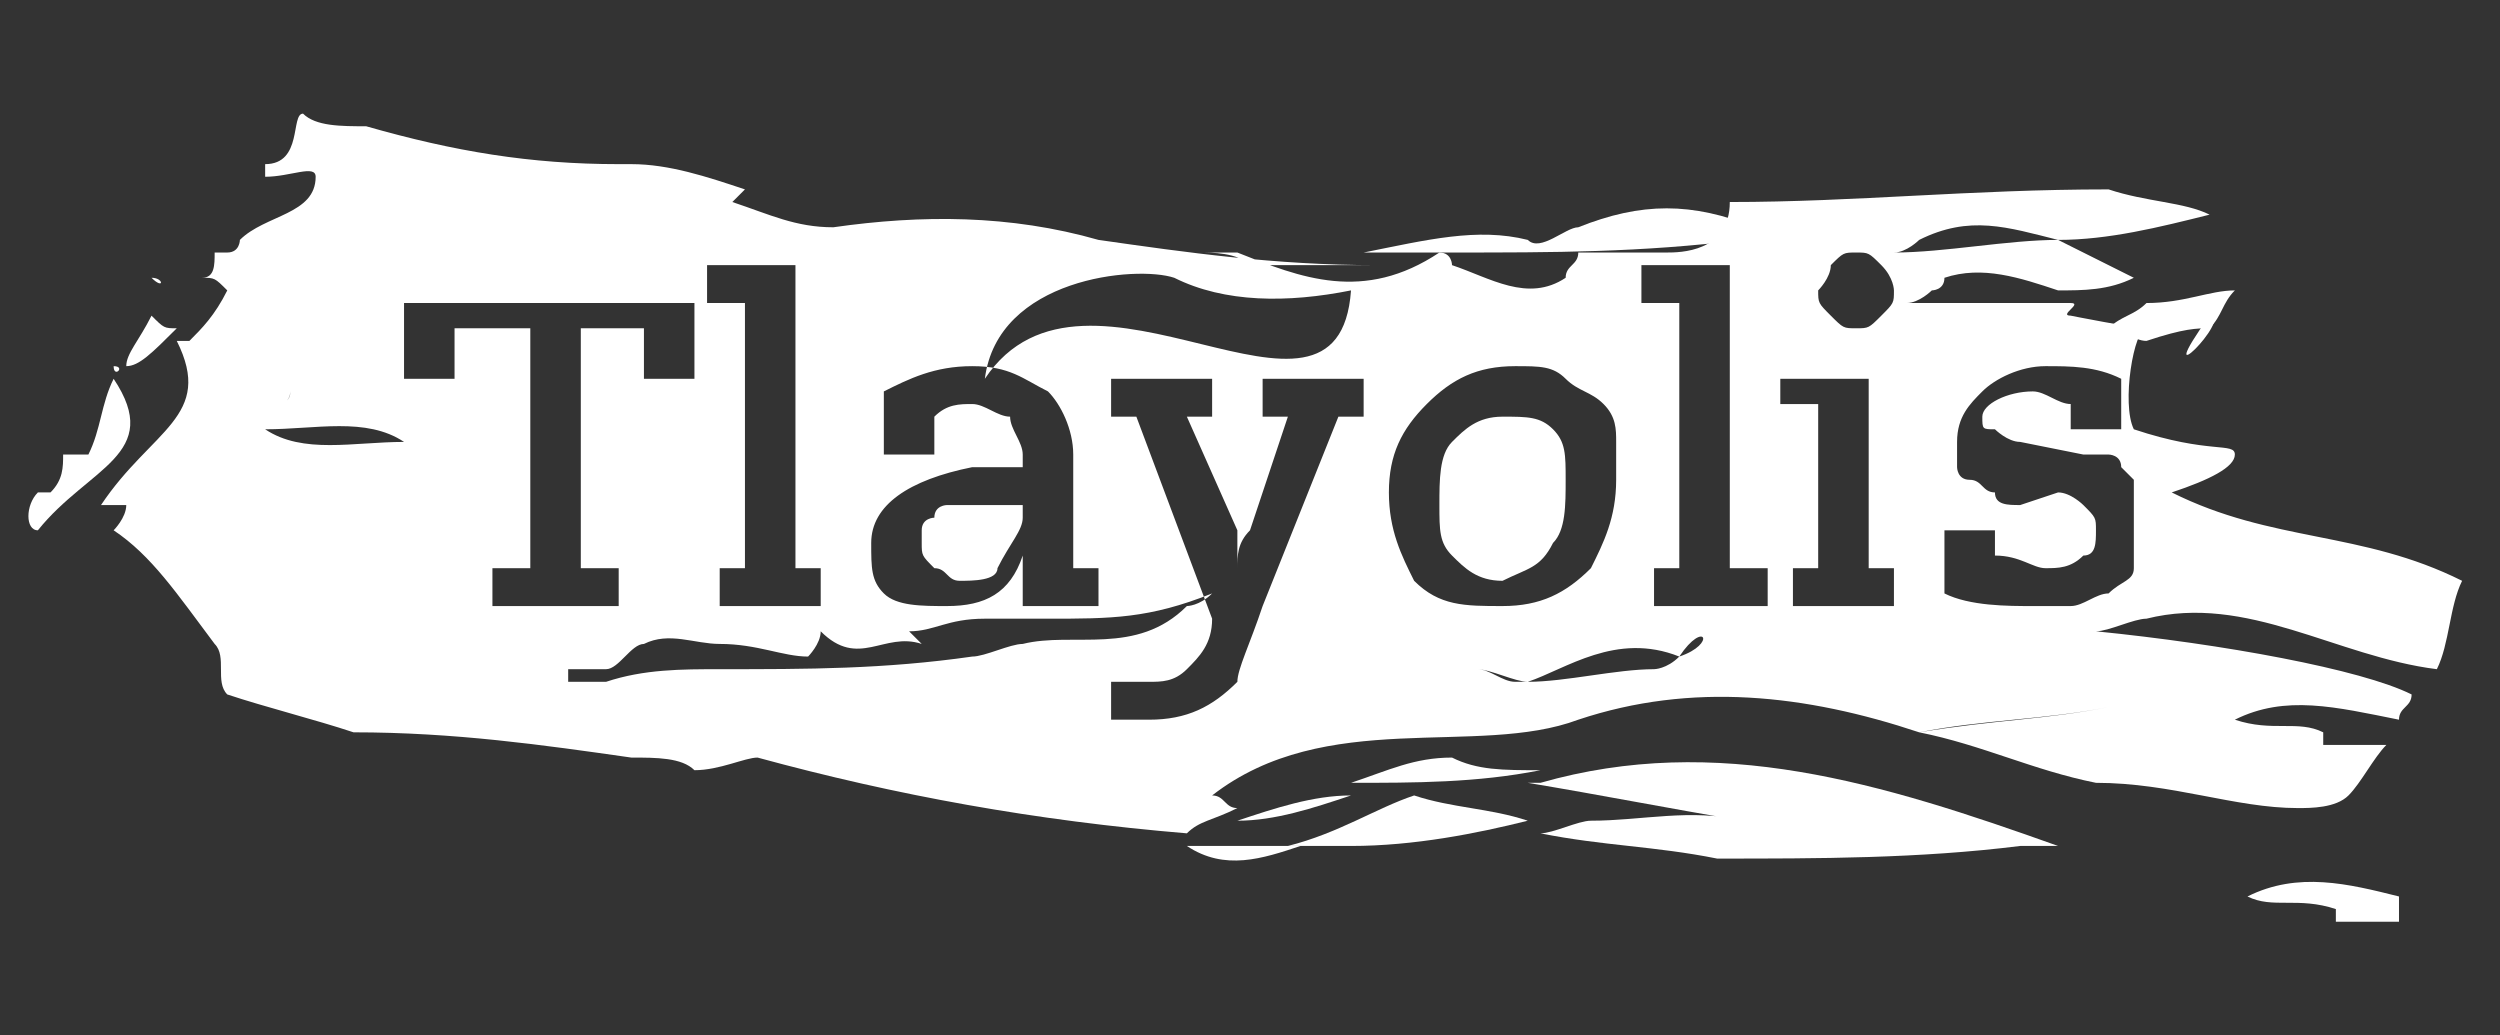 <?xml version="1.0" encoding="utf-8"?>
<!-- Generator: Adobe Illustrator 21.1.0, SVG Export Plug-In . SVG Version: 6.00 Build 0)  -->
<svg version="1.1" id="Layer_1" xmlns="http://www.w3.org/2000/svg" xmlns:xlink="http://www.w3.org/1999/xlink" x="0px" y="0px"
	 viewBox="0 0 19.8 8.2" style="enable-background:new 0 0 19.8 8.2;" xml:space="preserve">
<rect x="0" y="0" width="19.8" height="8.2" fill="#333333" stroke="none"/>
<style type="text/css">
	.st0{fill:#FFFFFF;}
</style>
<g>
	<path class="st0" d="M0.9,2.9C0.9,2.9,0.9,3,0.9,2.9C0.9,3,1,2.9,0.9,2.9C1,2.9,0.9,2.9,0.9,2.9z"/>
	<path class="st0" d="M1.2,2.2C1.2,2.3,1.2,2.3,1.2,2.2C1.3,2.3,1.3,2.3,1.2,2.2C1.3,2.3,1.3,2.2,1.2,2.2z"/>
	<path class="st0" d="M0.9,3C0.8,3.2,0.8,3.4,0.7,3.6c0,0-0.1,0-0.2,0C0.5,3.7,0.5,3.8,0.4,3.9c0,0-0.1,0-0.1,0
		c-0.1,0.1-0.1,0.3,0,0.3C0.7,3.7,1.3,3.6,0.9,3z"/>
	<path class="st0" d="M1.4,2.6c-0.1,0-0.1,0-0.2-0.1C1.1,2.7,1,2.8,1,2.9C1.1,2.9,1.2,2.8,1.4,2.6z"/>
	<path class="st0" d="M17.8,7.1c0.2,0.1,0.4,0,0.7,0.1c0,0,0-0.1,0,0c0,0,0,0,0,0c0,0,0,0.1,0,0.1c0.2,0,0.4,0,0.5,0
		C19,7.2,19,7.2,19,7.1C18.6,7,18.2,6.9,17.8,7.1z"/>
	<path class="st0" d="M19.2,6.8C19.2,6.8,19.2,6.8,19.2,6.8C19.2,6.7,19.2,6.7,19.2,6.8z"/>
	<path class="st0" d="M11.5,6c-0.3,0-0.5,0.1-0.8,0.2c0.5,0,1,0,1.5-0.1C11.9,6.1,11.7,6.1,11.5,6z"/>
	<path class="st0" d="M9.4,6.7c0.3,0.2,0.6,0.1,0.9,0C10,6.7,9.7,6.7,9.4,6.7C9.4,6.7,9.4,6.7,9.4,6.7z"/>
	<path class="st0" d="M10.7,6.3c-0.3,0-0.6,0.1-0.9,0.2C10.1,6.5,10.4,6.4,10.7,6.3z"/>
	<path class="st0" d="M17,2.7C17,2.7,17,2.7,17,2.7c0.3-0.1,0.4-0.1,0.5-0.1c0.1-0.1,0.1-0.2,0.2-0.3c0,0,0,0,0,0
		c-0.2,0-0.4,0.1-0.7,0.1c-0.1,0.1-0.2,0.1-0.3,0.2C16.8,2.6,16.9,2.7,17,2.7z"/>
	<path class="st0" d="M17.5,2.5C17,3.2,17.7,2.5,17.5,2.5L17.5,2.5z"/>
	<path class="st0" d="M15,5.9c0,0,0.1,0,0.1,0C15.2,5.9,15.2,5.9,15,5.9C15.1,5.9,15.1,5.9,15,5.9z"/>
	<path class="st0" d="M7.7,4C7.6,4,7.6,4,7.5,4c0,0-0.1,0-0.1,0.1c0,0-0.1,0-0.1,0.1c0,0,0,0.1,0,0.1c0,0.1,0,0.1,0.1,0.2
		c0.1,0,0.1,0.1,0.2,0.1c0.1,0,0.3,0,0.3-0.1C8,4.3,8.1,4.2,8.1,4.1V4C8,4,7.9,4,7.9,4C7.8,4,7.7,4,7.7,4z"/>
	<path class="st0" d="M17.2,3.9c0.3-0.1,0.5-0.2,0.5-0.3c0-0.1-0.2,0-0.8-0.2c-0.1-0.2,0-0.8,0.1-0.8c0,0,0,0,0,0
		c-0.1,0-0.6-0.1-0.6-0.1c-0.1,0,0.1-0.1,0-0.1c-0.2,0-0.3,0-0.5,0c-0.3,0-0.5,0-0.8,0c0.1,0,0.2-0.1,0.2-0.1c0,0,0.1,0,0.1-0.1
		c0.3-0.1,0.6,0,0.9,0.1c0.2,0,0.4,0,0.6-0.1c0,0,0,0,0,0c-0.2-0.1-0.4-0.2-0.6-0.3c-0.4,0-0.9,0.1-1.3,0.1c0.1,0,0.2-0.1,0.2-0.1
		c0.4-0.2,0.7-0.1,1.1,0c0.4,0,0.8-0.1,1.2-0.2c-0.2-0.1-0.5-0.1-0.8-0.2c-1.1,0-2,0.1-3,0.1C13.7,2,13.3,2,13.2,2
		c-0.3,0-0.4,0-0.7,0c0,0.1-0.1,0.1-0.1,0.2c-0.3,0.2-0.6,0-0.9-0.1c0,0,0-0.1-0.1-0.1c-0.6,0.4-1.1,0.2-1.6,0C9.8,2,9.6,2,9.5,2
		C9.6,2,9.8,2,9.9,2.1c0.3,0,0.6,0,1,0c-0.8,0-1.5-0.1-2.2-0.2C8,1.7,7.3,1.7,6.6,1.8c-0.3,0-0.5-0.1-0.8-0.2c0,0,0.1-0.1,0.1-0.1
		C5.6,1.4,5.3,1.3,5,1.3c0,0-0.1,0-0.1,0c-0.7,0-1.3-0.1-2-0.3c-0.2,0-0.4,0-0.5-0.1c-0.1,0,0,0.4-0.3,0.4c0,0,0,0,0,0.1
		c0.2,0,0.4-0.1,0.4,0c0,0.3-0.4,0.3-0.6,0.5c0,0,0,0.1-0.1,0.1c0,0,0,0-0.1,0c0,0,0,0,0,0c0,0.1,0,0.2-0.1,0.2c0.1,0,0.1,0,0.2,0.1
		C1.7,2.5,1.6,2.6,1.5,2.7c0,0,0,0,0,0c0,0,0,0,0,0c0,0-0.1,0-0.1,0c0,0,0,0,0,0C1.7,3.3,1.2,3.4,0.8,4c0,0,0.1,0,0.2,0
		c0,0.1-0.1,0.2-0.1,0.2c0.3,0.2,0.5,0.5,0.8,0.9c0.1,0.1,0,0.3,0.1,0.4c0.3,0.1,0.7,0.2,1,0.3C3.6,5.8,4.3,5.9,5,6c0,0,0,0,0,0
		C5.2,6,5.4,6,5.5,6.1C5.7,6.1,5.9,6,6,6c1.1,0.3,2.2,0.5,3.4,0.6c0.1-0.1,0.2-0.1,0.4-0.2c-0.1,0-0.1-0.1-0.2-0.1
		c0.9-0.7,2.1-0.3,2.9-0.6c0.9-0.3,1.8-0.2,2.7,0.1c0.5-0.1,1-0.1,1.5-0.2c-0.5,0.1-0.9,0.1-1.5,0.2c0.5,0.1,0.9,0.3,1.4,0.4
		c0.6,0,1.1,0.2,1.6,0.2c0.1,0,0.3,0,0.4-0.1c0.1-0.1,0.2-0.3,0.3-0.4c-0.2,0-0.4,0-0.5,0c0,0,0-0.1,0-0.1c-0.2-0.1-0.4,0-0.7-0.1
		c0.4-0.2,0.8-0.1,1.3,0c0-0.1,0.1-0.1,0.1-0.2c-0.4-0.2-1.5-0.4-2.5-0.5c0.1,0,0.3-0.1,0.4-0.1c0.8-0.2,1.5,0.3,2.3,0.4
		c0.1-0.2,0.1-0.5,0.2-0.7C18.7,4.2,18,4.3,17.2,3.9z M14.5,2.1c0.1-0.1,0.1-0.1,0.2-0.1s0.1,0,0.2,0.1C15,2.2,15,2.3,15,2.3
		c0,0.1,0,0.1-0.1,0.2c-0.1,0.1-0.1,0.1-0.2,0.1s-0.1,0-0.2-0.1c-0.1-0.1-0.1-0.1-0.1-0.2C14.4,2.3,14.5,2.2,14.5,2.1z M9.3,2.2
		c0.4,0.2,0.9,0.2,1.4,0.1c-0.1,1.4-2.1-0.5-2.9,0.7C7.9,2.2,9,2.1,9.3,2.2z M8,3.3C7.9,3.3,7.8,3.2,7.7,3.2c-0.1,0-0.2,0-0.3,0.1
		v0.3H7V3.1C7.2,3,7.4,2.9,7.7,2.9C8,2.9,8.1,3,8.3,3.1c0.1,0.1,0.2,0.3,0.2,0.5c0,0.1,0,0.3,0,0.5c0,0.2,0,0.3,0,0.4h0.2v0.3H8.1
		c0-0.1,0-0.3,0-0.4h0C8,4.7,7.8,4.8,7.5,4.8C7.3,4.8,7.1,4.8,7,4.7S6.9,4.5,6.9,4.3c0-0.3,0.3-0.5,0.8-0.6l0.4,0V3.6
		C8.1,3.5,8,3.4,8,3.3z M5.6,2.1h0.7l0,2.4h0.2v0.3H5.7V4.5h0.2l0-2.1H5.6V2.1z M2.3,3.1C2.3,3.1,2.4,3.2,2.3,3.1
		c0,0.1-0.1,0.1-0.1,0.1C2.3,3.2,2.3,3.1,2.3,3.1z M2.1,3.4C2.1,3.4,2.1,3.4,2.1,3.4c0.4,0,0.8-0.1,1.1,0.1C2.8,3.5,2.4,3.6,2.1,3.4
		z M3.6,2.6l0,0.4H3.2l0-0.6h2.3l0,0.6H5.1l0-0.4H4.6l0,1.9h0.3v0.3H3.9V4.5h0.3l0-1.9H3.6z M3.9,5.1C3.9,5.1,3.9,5.1,3.9,5.1
		C3.9,5.1,3.9,5.1,3.9,5.1C3.9,5.1,3.9,5.1,3.9,5.1z M7.7,5.2C7,5.3,6.4,5.3,5.7,5.3c-0.3,0-0.6,0-0.9,0.1c-0.1,0-0.2,0-0.3,0
		c0,0,0,0,0-0.1c0.1,0,0.2,0,0.3,0c0.1,0,0.2-0.2,0.3-0.2c0.2-0.1,0.4,0,0.6,0C6,5.1,6.2,5.2,6.4,5.2c0,0,0.1-0.1,0.1-0.2
		C6.8,5.3,7,5,7.3,5.1L7.2,5c0.2,0,0.3-0.1,0.6-0.1c0.2,0,0.4,0,0.5,0c0.5,0,0.8,0,1.3-0.2C9.5,4.8,9.4,4.8,9.4,4.8
		C9,5.2,8.5,5,8.1,5.1C8,5.1,7.8,5.2,7.7,5.2z M10.8,3.3h-0.2l-0.6,1.5C9.9,5.1,9.8,5.3,9.8,5.4C9.6,5.6,9.4,5.7,9.1,5.7
		c-0.1,0-0.2,0-0.3,0V5.4c0.1,0,0.1,0,0.3,0c0.1,0,0.2,0,0.3-0.1c0.1-0.1,0.2-0.2,0.2-0.4l0,0L9,3.3H8.8V3h0.8v0.3H9.4l0.4,0.9
		c0,0,0,0.1,0,0.2c0,0.1,0,0.1,0,0.1h0c0-0.1,0-0.2,0.1-0.3l0.3-0.9H10V3h0.8V3.3z M11.2,4.6C11.1,4.4,11,4.2,11,3.9
		c0-0.3,0.1-0.5,0.3-0.7C11.5,3,11.7,2.9,12,2.9c0.2,0,0.3,0,0.4,0.1c0.1,0.1,0.2,0.1,0.3,0.2c0.1,0.1,0.1,0.2,0.1,0.3
		c0,0.1,0,0.2,0,0.3c0,0.3-0.1,0.5-0.2,0.7c-0.2,0.2-0.4,0.3-0.7,0.3C11.6,4.8,11.4,4.8,11.2,4.6z M13.3,5.2
		C13.3,5.2,13.3,5.2,13.3,5.2C13.2,5.2,13.2,5.2,13.3,5.2c-0.1,0.1-0.2,0.1-0.2,0.1c-0.3,0-0.7,0.1-1,0.1c0,0-0.1,0-0.1,0
		c-0.1,0-0.2-0.1-0.3-0.1c0.1,0,0.3,0.1,0.4,0.1C12.4,5.3,12.8,5,13.3,5.2C13.2,5.2,13.2,5.2,13.3,5.2C13.3,5.2,13.3,5.2,13.3,5.2
		C13.5,4.9,13.6,5.1,13.3,5.2z M14,4.8h-0.9V4.5h0.2l0-2.1h-0.3V2.1h0.7l0,2.4H14V4.8z M15.1,4.8h-0.9V4.5h0.2l0-1.3h-0.3V3h0.7
		l0,1.5h0.2V4.8z M16.9,4.5c0,0.1-0.1,0.1-0.2,0.2c-0.1,0-0.2,0.1-0.3,0.1c-0.1,0-0.2,0-0.3,0c-0.2,0-0.5,0-0.7-0.1l0-0.5h0.4l0,0.2
		c0.2,0,0.3,0.1,0.4,0.1c0.1,0,0.2,0,0.3-0.1c0.1,0,0.1-0.1,0.1-0.2c0-0.1,0-0.1-0.1-0.2c0,0-0.1-0.1-0.2-0.1L16,4
		c-0.1,0-0.2,0-0.2-0.1c-0.1,0-0.1-0.1-0.2-0.1c-0.1,0-0.1-0.1-0.1-0.1c0-0.1,0-0.1,0-0.2c0-0.2,0.1-0.3,0.2-0.4
		C15.8,3,16,2.9,16.2,2.9c0.2,0,0.4,0,0.6,0.1l0,0.4h-0.4l0-0.2c-0.1,0-0.2-0.1-0.3-0.1c-0.2,0-0.4,0.1-0.4,0.2c0,0.1,0,0.1,0.1,0.1
		c0,0,0.1,0.1,0.2,0.1l0.5,0.1c0.1,0,0.1,0,0.2,0c0,0,0.1,0,0.1,0.1c0,0,0.1,0.1,0.1,0.1c0,0.1,0,0.1,0,0.2
		C16.9,4.4,16.9,4.5,16.9,4.5z"/>
	<path class="st0" d="M12.3,4.3c0.1-0.1,0.1-0.3,0.1-0.5c0-0.2,0-0.3-0.1-0.4c-0.1-0.1-0.2-0.1-0.4-0.1c-0.2,0-0.3,0.1-0.4,0.2
		c-0.1,0.1-0.1,0.3-0.1,0.5c0,0.2,0,0.3,0.1,0.4c0.1,0.1,0.2,0.2,0.4,0.2C12.1,4.5,12.2,4.5,12.3,4.3z"/>
	<path class="st0" d="M10.2,6.7c0.2,0,0.3,0,0.5,0c0.5,0,1-0.1,1.4-0.2c-0.3-0.1-0.6-0.1-0.9-0.2C10.9,6.4,10.6,6.6,10.2,6.7z"/>
	<path class="st0" d="M12.6,6.5c-0.1,0-0.3,0.1-0.4,0.1c0.5,0.1,0.9,0.1,1.4,0.2c0.8,0,1.6,0,2.4-0.1c0.1,0,0.2,0,0.3,0
		c-1.4-0.5-2.7-0.9-4.1-0.5c0,0-0.1,0-0.1,0c0.6,0.1,1.1,0.2,1.7,0.3C13.4,6.4,13,6.5,12.6,6.5z"/>
	<path class="st0" d="M14.2,1.8c0,0-0.1,0-0.2,0c0,0-0.1,0.1-0.1,0.1c0,0,0.1,0,0.1,0L14.2,1.8z"/>
	<path class="st0" d="M11.5,2C11.5,2,11.5,2,11.5,2C12.3,2,13,2,13.8,1.9c0,0,0.1-0.1,0.1-0.1c-0.5-0.2-0.9-0.2-1.4,0
		c-0.1,0-0.3,0.2-0.4,0.1c-0.4-0.1-0.8,0-1.3,0.1C11.1,2,11.3,2,11.5,2z"/>
</g>
</svg>
